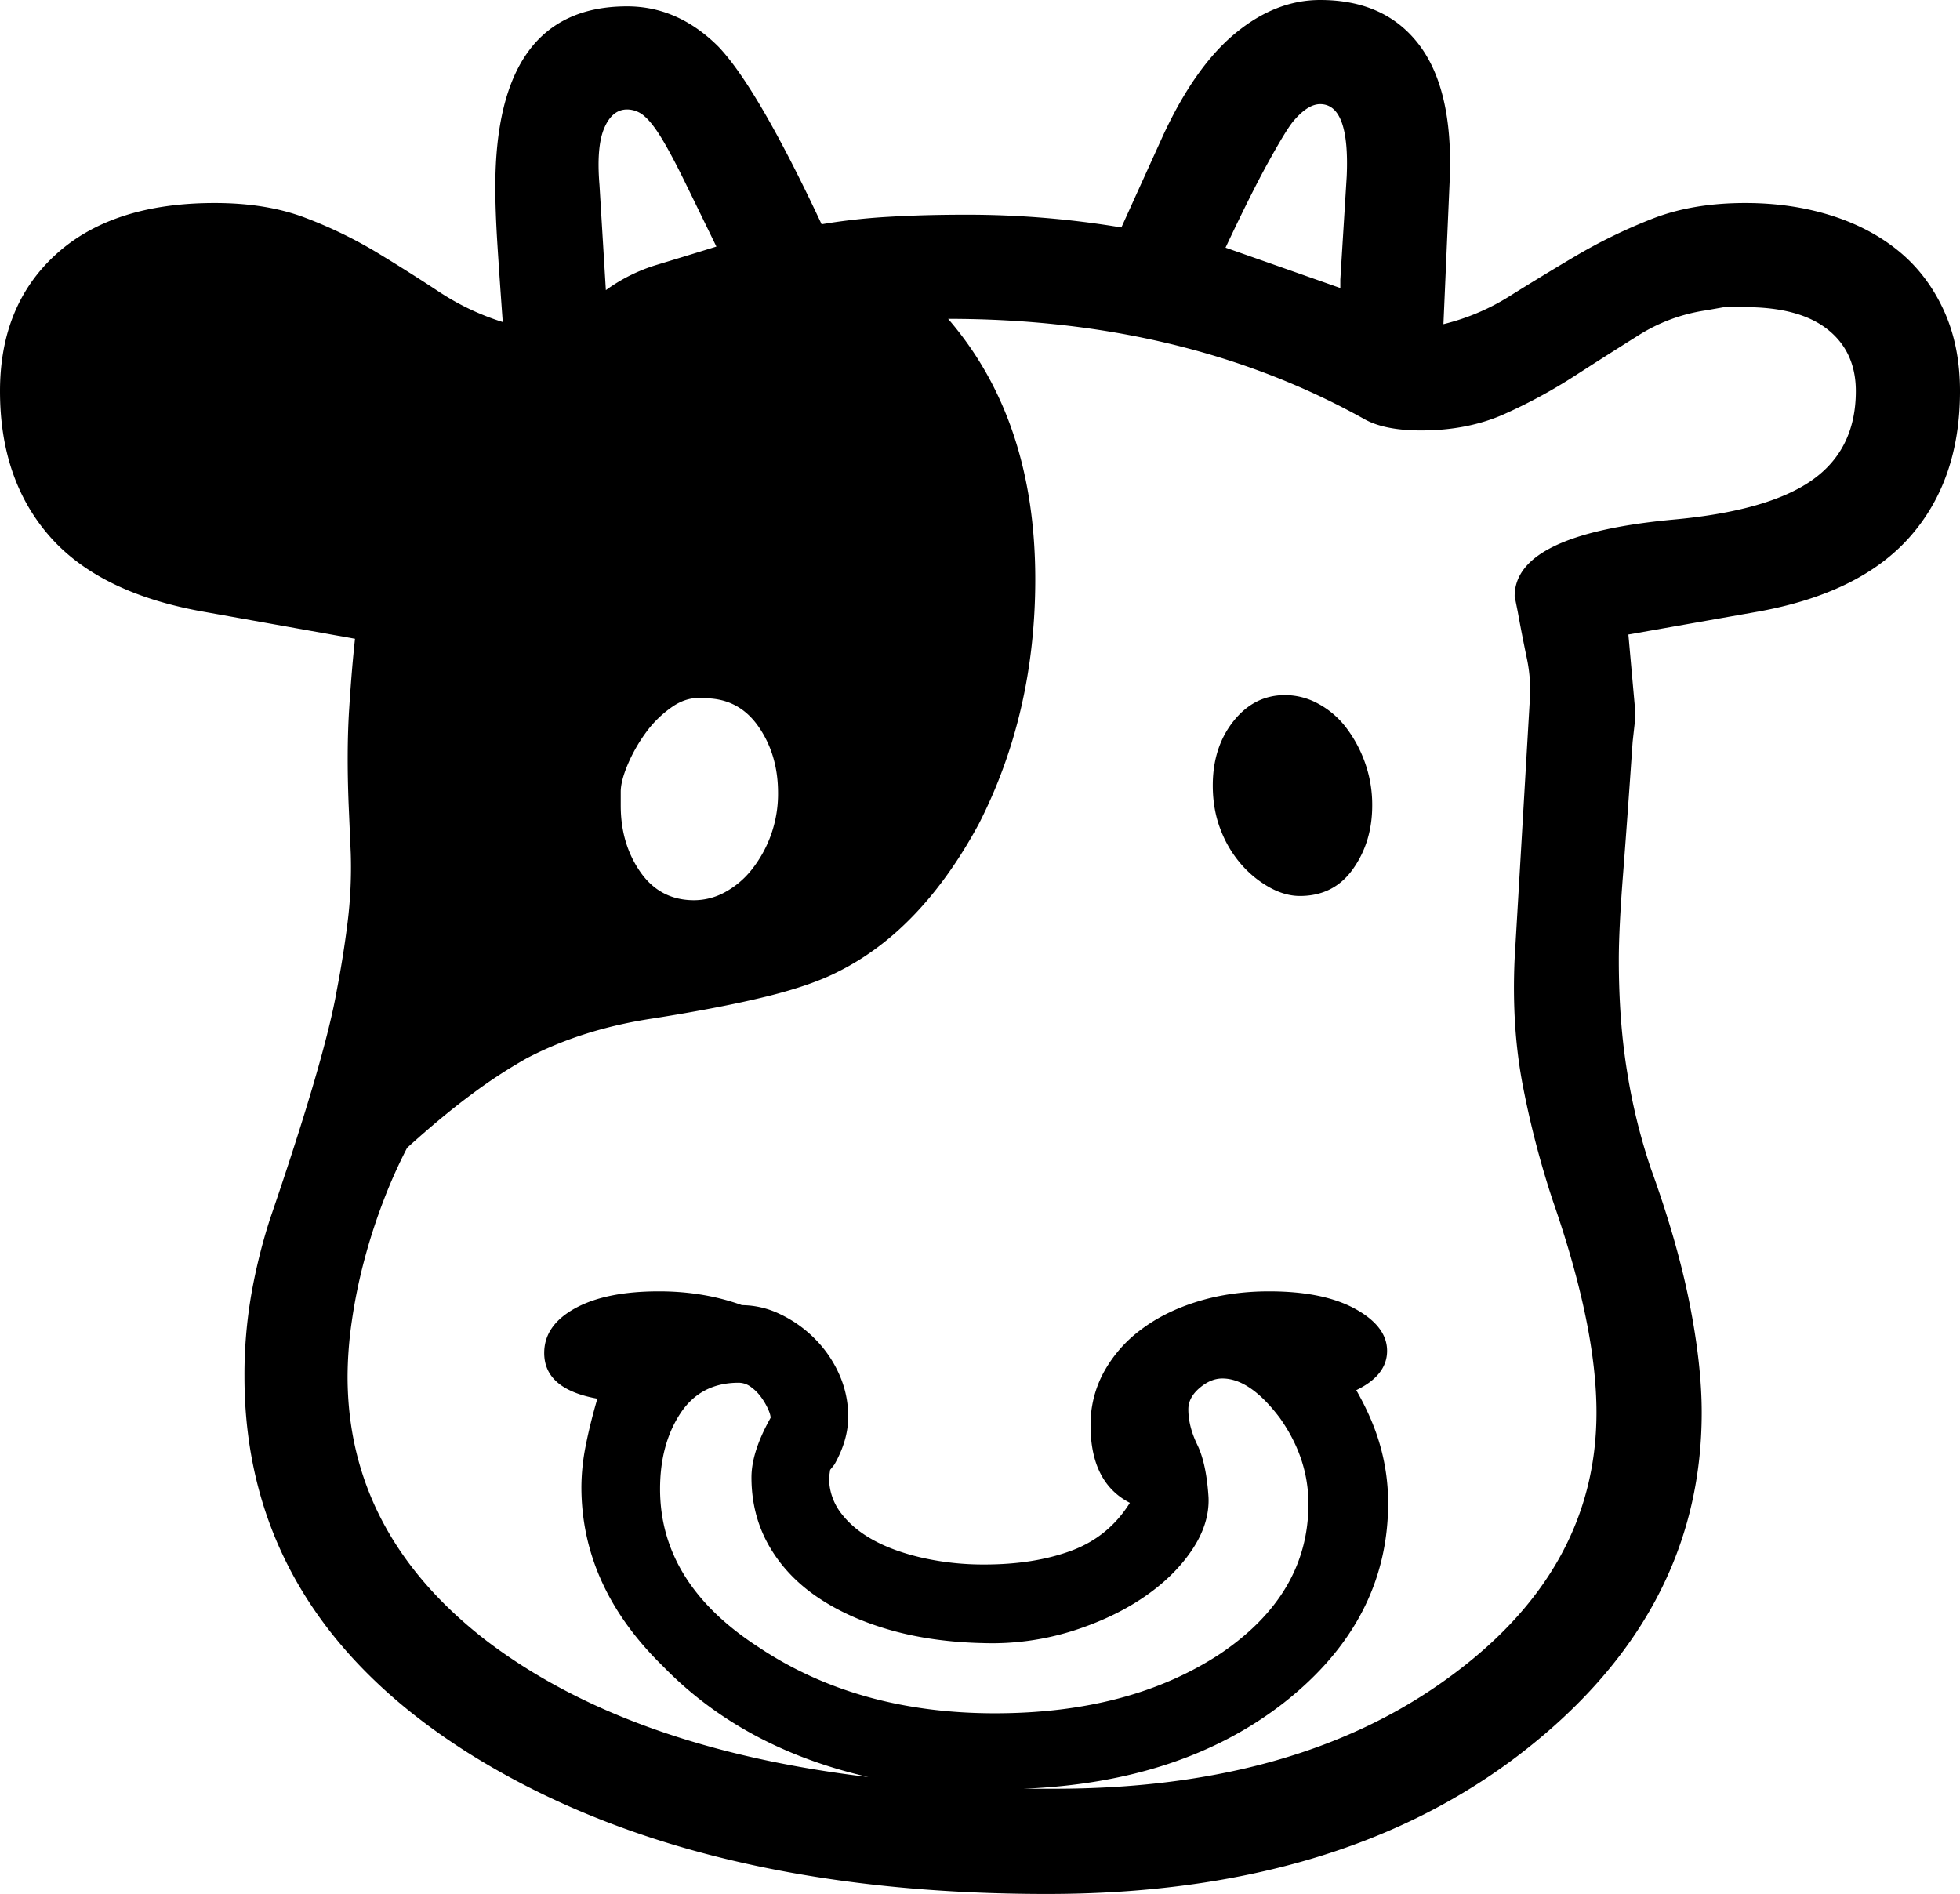 <svg viewBox="0 0 1844 1782" xmlns="http://www.w3.org/2000/svg"><path d="m1209 654a65.11 65.11 0 0 1 31 8 81.81 81.81 0 0 1 26 22 120.32 120.32 0 0 1 18 33 117.61 117.61 0 0 1 7 41q0 34-18 59.5t-50 25.5q-14 0-28.5-8a100.16 100.16 0 0 1 -26.5-21.5 108.08 108.08 0 0 1 -19.5-32.5q-7.5-19-7.5-42 0-36 19.5-60.5t48.5-24.5zm-56-421 108 38v-8l6-97q3-68-25-68-12 0-26 17-7 9-23 38t-40 80zm-569 512v13q0 36 18.5 62.5t50.5 26.5a60.64 60.64 0 0 0 29-7.5 82.47 82.47 0 0 0 25-21 114.58 114.58 0 0 0 25-72.5q0-36-18.5-62.5t-50.5-26.5q-16-2-30.5 8a102.56 102.56 0 0 0 -25 24.5 150.11 150.11 0 0 0 -17 30q-6.5 15.5-6.5 25.5zm-20-571 6 99a160.72 160.72 0 0 1 48.5-24q26.5-8 55.5-17-18-37-30-61.5t-21-39.5q-9-15-16.5-21.5a24.66 24.66 0 0 0 -16.5-6.5q-14 0-21.5 17.5t-4.5 53.5zm131 1127q-36 0-55 29t-19 71q0 89 93 149 93 62 222 62 127 0 212-56 83-56 83-141 0-43-27-81-28-37-54-37-11 0-21.5 9t-10.5 20q0 16 8.5 33.5t10.5 49.5q1 25-16 50t-46 44.5q-29 19.5-67.5 31.5a252.29 252.29 0 0 1 -81.5 11q-49-1-89-12.5t-69-31.5q-29-20-45-48.5t-16-63.5q0-24 18-56 0-3-2.5-8.5a63.31 63.31 0 0 0 -6.5-11 42.81 42.81 0 0 0 -9.5-9.5 19.26 19.26 0 0 0 -11.5-4zm1051-933q0-37-26.5-58t-77.5-21h-20l-17 3a163 163 0 0 0 -63.5 23.5q-29.5 18.5-60.5 38.5a494.36 494.36 0 0 1 -65.5 35.5q-34.5 15.5-78.5 15.5-35 0-54-11-169-94-391-94 82 95 82 245 0 126-53 230-54 100-132 139-25 13-67.5 23.5t-105.5 20.5q-68 10-121 38a484 484 0 0 0 -52.5 34.5q-27.5 20.5-59.5 49.5a477.27 477.27 0 0 0 -22.5 50.5 547.24 547.24 0 0 0 -18 56 500.13 500.13 0 0 0 -11.5 56.5 368.8 368.8 0 0 0 -4 52q0 148 131 249 133 101 359 128-118-27-193-104-77-75-77-169a201.31 201.31 0 0 1 4-38.5q4-20.51 11-44.5-50-9-50-43 0-26 29-42t79-16q42 0 78 13a83.63 83.63 0 0 1 36 8.5 115.46 115.46 0 0 1 32.5 23 111.11 111.11 0 0 1 23 33.5 96.82 96.82 0 0 1 8.5 40q0 22-13 45l-4 5-1 7a54.4 54.4 0 0 0 11.5 34q11.5 15 31 25.5t46.5 16.5a262.17 262.17 0 0 0 57 6q47 0 82-13t55-45q-37-19-37-73a103.07 103.07 0 0 1 12.5-50 124.42 124.42 0 0 1 35-40q22.5-17 53.5-26.5t67-9.5q51 0 81 16.5t30 39.5q0 23-29 37 16 28 23 54a199.13 199.13 0 0 1 7 52q0 111-98 188-96 75-245 81h29q224 0 366-101 144-102 144-253 0-81-41-199a865.94 865.94 0 0 1 -28-107q-11-56-8-121l5-85 9-154a146.55 146.55 0 0 0 -2.5-43.5q-4.5-21.5-8.5-43.5l-3-15q0-58 148-72 90-8 131.5-37t41.5-84zm-104-177q43 0 80 11.5t64 33.5q27 22 42.5 55.5t15.5 76.5q0 84-47.5 137.5t-145.5 70.5l-119 21 6 67v16l-2 18q-5 73-9 124.5t-4 80.5q0 58 8 106.5a558 558 0 0 0 22 89.5q25 69 36.5 127t11.5 103q0 191-173 323-171 130-443 130-334 0-545-133-210-133-210-354a442.17 442.17 0 0 1 6.5-77.5 531.7 531.7 0 0 1 17.5-70.5q52-152 63-216 6-31 10-63a419.74 419.74 0 0 0 3-65l-2-46q-2-51 .5-90t5.5-66l-140-25q-99-17-146.5-70.5t-47.5-137.5q0-81 53-129t149-48q49 0 85.5 14a416.46 416.46 0 0 1 67 32.5q30.5 18.5 58.5 37a236.35 236.35 0 0 0 60 28.5q-3-41-5-72.5t-2-54.5q0-170 124-170 48 0 86 38 37 39 97 167a567.74 567.74 0 0 1 62.5-7q33.5-2 72.5-2a880.8 880.8 0 0 1 147 12l39-86q30-65 68-96.5t80-31.5q61 0 93 42t29 125l-6 138a210.25 210.25 0 0 0 62.5-26.5q29.51-18.5 62.5-38a500.71 500.71 0 0 1 71-34.5q38-15 88-15z"/></svg>